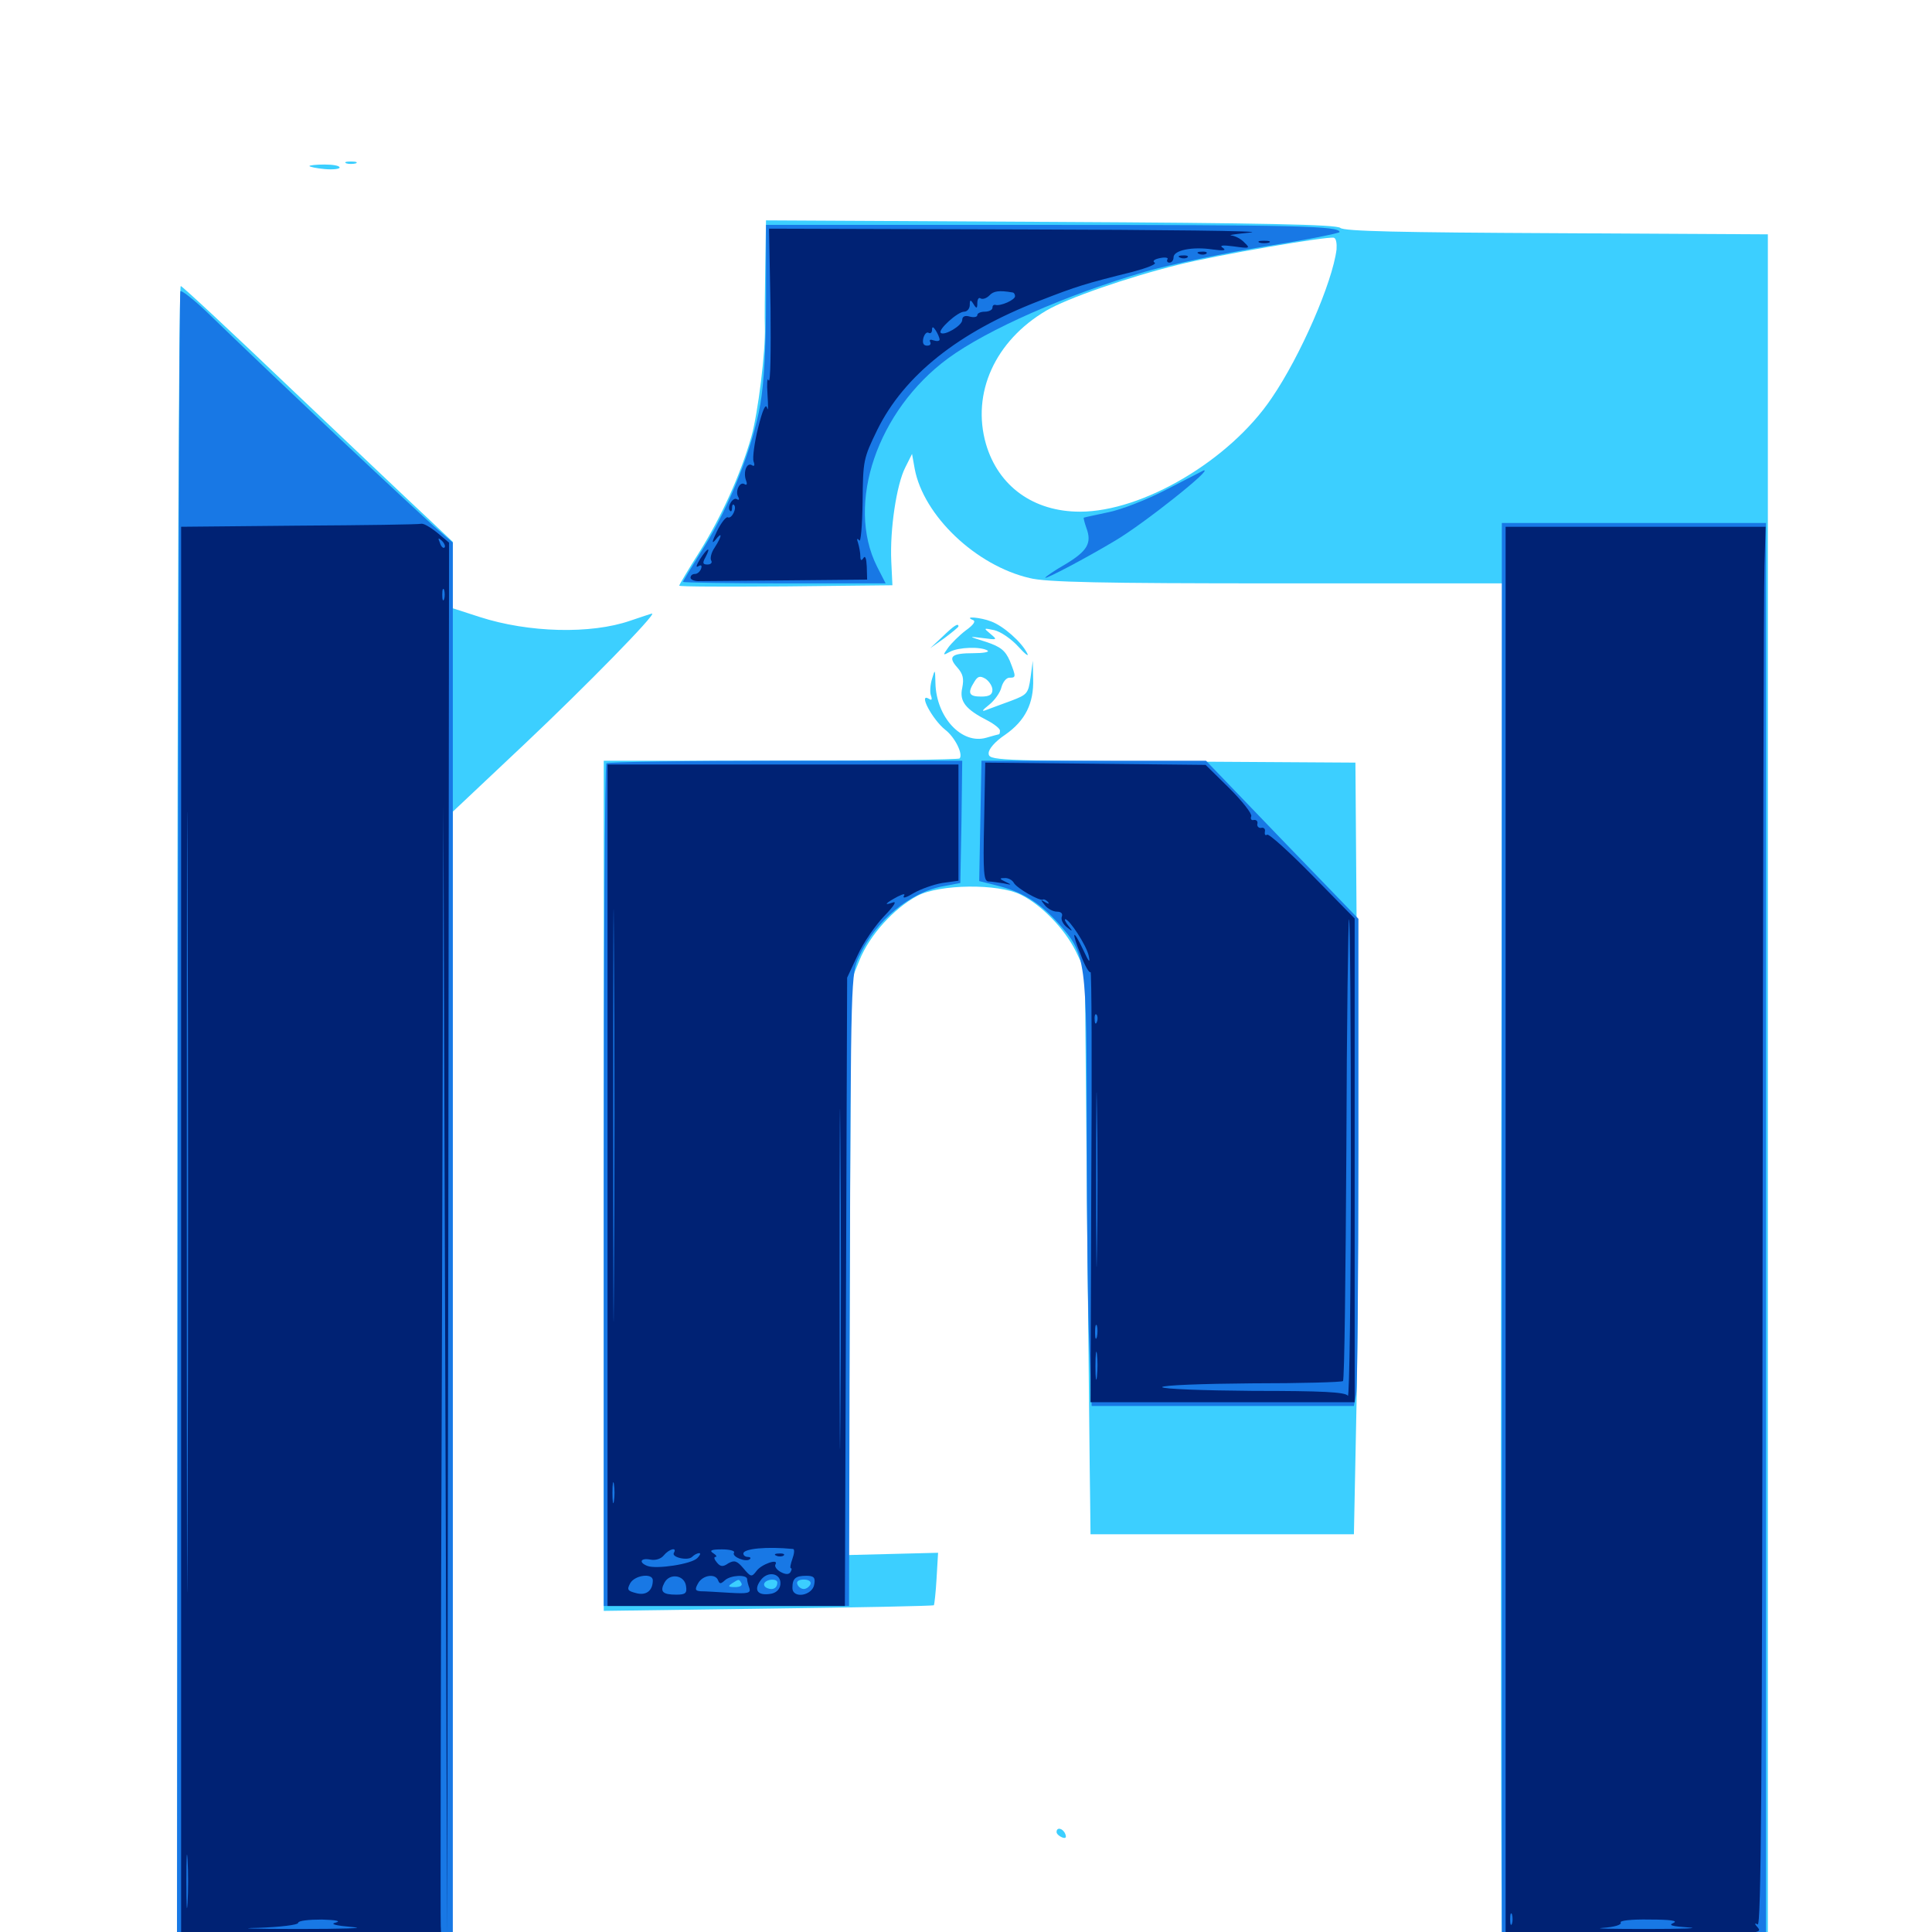 <svg xmlns="http://www.w3.org/2000/svg" viewBox="0 -1000 1000 1000">
	<path fill="#3ccfff" d="M179.297 -915.43C177.93 -916.016 178.906 -916.406 181.641 -916.406C184.375 -916.406 185.352 -916.016 184.18 -915.43C182.812 -915.039 180.469 -915.039 179.297 -915.43ZM160.156 -914.062C160.156 -914.453 163.672 -914.844 167.969 -914.844C172.266 -914.844 175.781 -914.258 175.781 -913.281C175.781 -912.5 172.266 -912.109 167.969 -912.5C163.672 -912.891 160.156 -913.672 160.156 -914.062ZM396.094 -861.914C395.898 -848.633 395.703 -834.57 395.898 -830.859C396.289 -818.164 392.383 -786.328 388.867 -773.828C383.203 -754.102 373.438 -732.617 362.109 -714.453C356.25 -705.273 351.562 -697.266 351.562 -696.875C351.562 -696.289 376.367 -696.289 406.836 -696.484L461.914 -697.07L461.328 -709.375C460.547 -725.977 464.062 -749.219 468.555 -758.008L472.07 -765.039L473.438 -757.422C477.93 -733.203 505.078 -707.227 533.008 -700.781C541.406 -698.633 570.508 -698.047 660.742 -698.047H777.539L776.953 -348.633C776.758 -156.25 776.953 1.367 777.539 1.953C778.125 2.539 809.18 3.125 846.68 3.125L915.039 3.32V-437.695V-878.711L805.859 -879.297C724.414 -879.688 695.898 -880.273 693.75 -882.031C691.797 -883.789 654.297 -884.57 543.75 -885.156L396.484 -885.938ZM691.797 -870.898C689.648 -853.711 673.047 -815.625 658.203 -793.945C636.523 -761.719 591.406 -735.156 558.984 -735.156C534.961 -735.156 516.797 -748.242 510.352 -770.117C502.734 -796.484 515.039 -823.633 541.602 -839.258C552.148 -845.508 583.594 -856.445 609.57 -862.891C629.688 -867.969 686.719 -877.734 690.43 -876.953C691.602 -876.562 691.992 -874.023 691.797 -870.898ZM91.797 -424.805V3.125H159.961C197.461 3.125 229.492 3.711 231.25 4.297C234.18 5.469 234.375 -21.094 234.375 -287.109V-579.883L271.68 -615.039C303.32 -644.922 340.039 -682.422 337.5 -682.422C337.109 -682.422 332.031 -680.664 326.172 -678.711C305.859 -671.68 273.633 -672.461 248.242 -680.664L234.375 -685.156V-702.344V-719.531L220.312 -732.812C212.5 -740.039 181.25 -769.727 150.781 -798.633C120.312 -827.734 94.531 -851.758 93.555 -851.953C92.578 -852.344 91.797 -673.047 91.797 -424.805ZM503.516 -679.102C505.273 -678.516 503.906 -676.562 499.805 -673.633C496.484 -671.094 492.383 -666.992 490.82 -664.844C487.891 -660.742 487.891 -660.547 491.797 -662.695C496.289 -665.039 507.617 -665.43 511.133 -663.281C512.305 -662.5 508.984 -661.914 503.906 -661.914C492.383 -661.914 490.43 -660.156 495.508 -654.492C498.438 -651.172 499.023 -648.828 498.047 -643.945C496.484 -636.914 499.805 -632.812 511.328 -626.953C514.648 -625.195 517.578 -622.852 517.578 -621.875C517.578 -620.703 517.383 -619.922 516.992 -619.922C516.797 -619.922 513.867 -619.141 510.547 -618.164C497.852 -614.453 484.57 -628.711 484.18 -646.484C483.984 -653.711 483.984 -653.906 482.422 -648.633C481.445 -645.508 481.25 -641.602 481.836 -640.039C482.617 -637.891 482.227 -637.305 480.859 -638.281C475 -641.797 482.617 -627.539 489.258 -622.266C494.336 -618.359 498.633 -609.57 496.68 -607.422C495.898 -606.836 454.297 -606.25 403.906 -606.25H312.5V-386.133V-166.211L397.656 -167.383C444.336 -167.969 483.008 -168.75 483.398 -169.141C483.594 -169.336 484.375 -175.781 484.766 -183.008L485.547 -196.289L462.5 -195.703L439.258 -195.117L439.844 -343.555L440.43 -491.992L444.922 -503.125C450.195 -516.016 462.5 -529.688 474.805 -536.328C486.523 -542.383 516.406 -542.773 528.32 -536.914C539.062 -531.641 550.977 -519.336 556.836 -507.617L561.523 -497.852L562.695 -368.945C563.477 -298.047 564.062 -232.422 564.258 -223.047L564.453 -205.859H632.617H700.781L702.148 -273.828C702.93 -311.133 703.125 -400.977 702.539 -473.438L701.562 -605.273L606.641 -605.859C514.062 -606.25 511.719 -606.445 511.719 -610.156C511.719 -612.305 515.039 -616.211 520.312 -619.727C530.664 -626.953 535.156 -635.938 534.766 -648.633L534.57 -658.008L533.398 -649.219C532.227 -641.016 531.641 -640.43 523.438 -637.305C518.555 -635.547 512.891 -633.398 510.742 -632.617C507.812 -631.445 508.203 -632.227 511.914 -635.156C514.844 -637.5 517.773 -641.602 518.359 -644.336C519.141 -647.07 520.898 -649.219 522.461 -649.219C525.977 -649.219 525.977 -649.609 522.656 -658.008C520.312 -663.281 517.969 -665.234 510.352 -667.773C500.977 -670.703 500.977 -670.703 508.789 -669.727C516.211 -668.75 516.406 -668.75 512.695 -671.875C508.984 -675 508.984 -675 514.648 -673.828C517.969 -673.047 523.438 -669.336 527.148 -665.234C530.664 -661.328 532.812 -659.766 531.641 -661.914C528.711 -667.773 519.336 -675.977 513.086 -678.32C507.617 -680.469 498.438 -681.25 503.516 -679.102ZM513.672 -642.969C513.672 -640.43 512.109 -639.453 507.812 -639.453C501.562 -639.453 500.586 -641.211 504.297 -647.07C506.055 -650 507.227 -650.391 510.156 -648.633C512.109 -647.266 513.672 -644.727 513.672 -642.969ZM664.453 -270.898C683.008 -271.094 668.359 -271.484 631.836 -271.484C595.312 -271.484 580.078 -271.094 598.047 -270.898C616.016 -270.508 645.898 -270.508 664.453 -270.898ZM487.891 -670.508L481.445 -664.453L488.867 -669.727C492.773 -672.656 496.094 -675.391 496.094 -675.781C496.094 -677.734 493.75 -676.172 487.891 -670.508ZM546.875 -51.758C546.875 -50.781 548.242 -49.609 549.609 -49.023C551.562 -48.242 552.148 -48.828 551.367 -50.781C550.195 -53.711 546.875 -54.492 546.875 -51.758Z"/>
	<path fill="#1878e5" d="M396.484 -845.703C396.484 -820.508 395.508 -802.148 393.555 -790.82C389.648 -768.359 377.539 -737.695 364.258 -716.602C358.398 -707.227 353.516 -699.219 353.516 -698.828C353.516 -698.438 377.148 -698.047 406.055 -698.047H458.398L453.906 -706.836C437.695 -739.258 454.102 -787.5 490.625 -814.453C511.133 -829.492 551.953 -847.461 592.773 -859.375C605.664 -863.086 633.594 -868.945 654.688 -872.461C675.977 -875.781 693.359 -879.297 693.359 -879.883C693.359 -883.008 671.484 -883.594 538.867 -883.594H396.484ZM93.359 -849.219C92.773 -848.242 92.188 -656.055 91.992 -422.07L91.602 3.125H162.891H234.375V-358.008V-719.141L227.148 -725.391C216.211 -734.766 143.359 -803.32 106.25 -839.258C99.609 -845.508 93.75 -850 93.359 -849.219ZM603.516 -746.484C593.359 -741.211 579.688 -735.938 573.242 -734.766C566.797 -733.398 561.328 -732.227 560.938 -732.031C560.742 -732.031 561.328 -729.492 562.305 -726.758C565.234 -718.945 562.891 -714.844 551.562 -708.008C545.703 -704.688 541.016 -701.367 541.016 -700.977C541.016 -700 562.5 -711.328 577.148 -720.117C591.797 -728.711 629.102 -758.398 622.852 -756.445C622.461 -756.25 613.672 -751.758 603.516 -746.484ZM777.344 -363.086V3.125H845.703H914.062V-363.086V-729.297H845.703H777.344ZM313.867 -604.883C313.086 -604.297 312.5 -505.859 312.5 -386.133V-168.75H375.977H439.453L439.844 -332.422C440.43 -495.312 440.43 -495.898 444.727 -505.078C453.32 -523.633 471.289 -538.477 488.867 -541.406L497.07 -542.969L497.656 -574.609L498.047 -606.25H406.641C356.25 -606.25 314.453 -605.664 313.867 -604.883ZM353.516 -179.297C353.516 -181.055 347.656 -182.031 346.68 -180.469C345.898 -179.297 347.266 -178.516 349.414 -178.516C351.758 -178.516 353.516 -178.906 353.516 -179.297ZM383.789 -180.469C384.375 -179.297 383.008 -178.516 380.469 -178.516C376.953 -178.516 376.562 -178.906 378.906 -180.469C382.617 -182.812 382.422 -182.812 383.789 -180.469ZM402.344 -180.859C402.344 -178.125 400.195 -176.758 397.266 -177.93C395.703 -178.516 395.117 -179.688 395.703 -180.664C397.07 -182.812 402.344 -183.008 402.344 -180.859ZM419.531 -180.078C418.945 -178.711 417.383 -177.539 416.016 -177.539C414.648 -177.539 413.086 -178.711 412.695 -180.078C412.109 -181.445 413.477 -182.422 416.016 -182.422C418.555 -182.422 419.922 -181.445 419.531 -180.078ZM507.422 -575.195L506.836 -543.945L515.43 -541.797C528.906 -538.477 537.891 -533.008 547.656 -522.266C562.305 -505.859 562.5 -504.297 562.5 -411.914C562.5 -367.578 563.086 -318.164 563.867 -301.953L565.039 -272.266H632.812H700.781L701.953 -278.32C702.539 -281.641 703.125 -338.477 703.125 -404.492V-524.414L663.672 -565.234L624.219 -606.25H566.016H508.008Z"/>
	<path fill="#002274" d="M398.828 -840.625C399.023 -818.164 398.828 -801.172 397.852 -803.125C397.07 -804.883 396.875 -801.562 397.266 -795.703C397.656 -789.844 397.656 -786.719 397.07 -788.867C396.289 -791.406 394.727 -787.891 392.383 -778.516C390.43 -770.703 389.453 -762.891 390.039 -761.133C390.82 -759.18 390.43 -758.398 389.258 -759.18C386.523 -760.938 384.57 -755.664 386.133 -751.367C386.914 -749.414 386.523 -748.633 385.352 -749.414C382.812 -750.977 380.273 -745.508 382.227 -742.578C382.812 -741.406 382.422 -741.016 381.445 -741.602C379.297 -742.969 375.977 -737.305 377.93 -735.547C378.516 -734.961 378.906 -735.742 378.906 -737.109C378.906 -738.477 379.297 -739.258 379.883 -738.672C381.641 -737.109 378.711 -731.25 376.758 -732.227C375.977 -732.812 373.242 -729.492 371.094 -725C368.75 -720.117 368.164 -718.164 370.117 -720.312C374.023 -725.391 373.828 -722.656 369.922 -716.602C368.164 -714.062 367.383 -710.938 368.164 -709.766C368.75 -708.789 367.969 -707.812 366.211 -707.812C363.672 -707.812 363.477 -708.594 365.234 -711.719C368.164 -717.383 366.211 -716.602 362.305 -710.547C360.547 -707.617 359.961 -706.055 361.328 -706.836C362.891 -707.812 363.477 -707.422 362.891 -705.664C362.305 -704.102 360.938 -702.93 359.766 -702.93C358.398 -702.93 357.422 -702.148 357.422 -700.977C357.422 -700 359.57 -699.023 362.305 -699.219C365.039 -699.219 385.547 -699.414 408.008 -699.609L448.828 -700L448.633 -706.836C448.438 -710.938 447.852 -712.695 446.875 -711.133C445.898 -709.57 445.312 -709.766 445.312 -712.109C445.312 -713.867 444.727 -716.992 444.141 -718.945C443.359 -721.094 443.555 -721.68 444.727 -720.312C445.508 -718.945 446.289 -727.539 446.484 -740.234C446.68 -761.719 446.875 -762.695 454.102 -777.539C467.969 -805.664 496.094 -828.125 538.086 -844.336C557.617 -851.953 561.523 -853.125 586.523 -859.375C593.75 -861.328 598.828 -863.281 597.656 -864.062C596.289 -864.844 597.461 -865.82 600.391 -866.406C603.125 -866.992 604.883 -866.602 604.297 -865.82C603.711 -864.844 604.297 -864.062 605.273 -864.062C606.445 -864.062 607.422 -865.234 607.422 -866.797C607.422 -870.508 617.188 -872.461 627.539 -870.898C633.203 -870.117 634.961 -870.312 633.008 -871.68C630.859 -873.047 632.812 -873.242 638.672 -872.461C646.875 -871.289 647.266 -871.484 644.141 -874.414C642.383 -876.367 639.258 -877.93 637.305 -878.125C635.352 -878.32 640.039 -878.906 647.461 -879.688C655.078 -880.469 601.953 -881.055 529.688 -881.25L398.047 -881.641ZM491.797 -878.32C505.469 -878.516 494.141 -878.906 466.797 -878.906C439.453 -878.906 428.125 -878.516 441.992 -878.32C455.664 -877.93 477.93 -877.93 491.797 -878.32ZM539.648 -878.32C541.992 -878.711 540.039 -879.102 535.156 -879.102C530.273 -879.102 528.32 -878.711 530.859 -878.32C533.203 -877.93 537.109 -877.93 539.648 -878.32ZM524.023 -848.633C524.805 -848.633 525.391 -847.656 525.391 -846.68C525.391 -844.727 517.773 -841.406 515.234 -842.188C514.258 -842.383 513.672 -841.797 513.672 -840.625C513.672 -839.648 511.914 -838.672 509.766 -838.672C507.617 -838.672 505.859 -837.891 505.859 -836.914C505.859 -835.938 504.102 -835.547 501.953 -836.133C499.414 -836.914 498.047 -836.133 498.047 -834.375C498.047 -831.445 488.672 -825.977 486.914 -827.734C485.352 -829.297 495.703 -838.672 499.023 -838.672C500.586 -838.672 501.953 -840.234 501.953 -842.188C501.953 -844.922 502.344 -845.117 503.906 -842.578C505.469 -840.039 505.859 -840.234 505.859 -843.164C505.859 -845.117 506.641 -846.289 507.617 -845.508C508.789 -844.922 510.742 -845.703 512.109 -847.07C514.258 -849.414 517.188 -849.805 524.023 -848.633ZM486.328 -824.219C486.328 -823.438 484.961 -823.242 483.203 -823.828C481.641 -824.414 480.859 -824.219 481.445 -823.047C482.031 -821.875 481.445 -821.094 479.883 -821.094C477.93 -821.094 477.344 -822.461 477.93 -825C478.516 -827.148 479.688 -828.32 480.664 -827.734C481.641 -827.148 482.422 -827.93 482.422 -829.297C482.422 -831.055 483.008 -831.055 484.375 -828.906C485.352 -827.344 486.328 -825.195 486.328 -824.219ZM437.109 -702.539C438.867 -703.125 437.305 -703.516 433.594 -703.516C429.883 -703.516 428.32 -703.125 430.273 -702.539C432.031 -702.148 435.156 -702.148 437.109 -702.539ZM651.953 -874.414C650.586 -875 651.562 -875.391 654.297 -875.391C657.031 -875.391 658.008 -875 656.836 -874.414C655.469 -874.023 653.125 -874.023 651.953 -874.414ZM620.703 -868.555C619.141 -869.141 619.727 -869.727 621.875 -869.727C624.023 -869.922 625.195 -869.336 624.414 -868.75C623.828 -868.164 622.07 -867.969 620.703 -868.555ZM610.938 -866.602C609.375 -867.188 609.961 -867.773 612.109 -867.773C614.258 -867.969 615.43 -867.383 614.648 -866.797C614.062 -866.211 612.305 -866.016 610.938 -866.602ZM154.883 -727.93L93.75 -727.344V-363.086V1.172H160.938H228.32L228.125 -3.125C227.93 -5.664 228.125 -137.305 228.711 -295.703L229.492 -583.789L230.469 -290.82L231.445 2.148L232.031 -358.594L232.422 -719.141L226.367 -724.219C223.047 -726.953 219.336 -729.102 218.164 -728.906C216.797 -728.516 188.281 -728.125 154.883 -727.93ZM230.078 -716.602C229.492 -716.016 228.32 -716.992 227.734 -718.945C226.562 -721.68 226.758 -721.875 228.711 -720.117C230.078 -718.75 230.664 -717.188 230.078 -716.602ZM97.07 -214.258C96.875 -124.219 96.68 -197.852 96.68 -377.734C96.68 -557.617 96.875 -631.25 97.07 -541.406C97.461 -451.367 97.461 -304.102 97.07 -214.258ZM229.883 -689.844C229.297 -688.477 228.906 -689.453 228.906 -692.188C228.906 -694.922 229.297 -695.898 229.883 -694.727C230.273 -693.359 230.273 -691.016 229.883 -689.844ZM97.07 -15.039C96.68 -8.789 96.484 -13.867 96.484 -26.172C96.484 -38.477 96.68 -43.555 97.07 -37.5C97.461 -31.25 97.461 -21.094 97.07 -15.039ZM173.828 -4.883C170.508 -4.102 173.633 -3.32 182.617 -2.539C190.234 -1.953 177.344 -1.562 154.297 -1.562C131.25 -1.562 121.68 -1.953 133.398 -2.148C145.117 -2.539 154.297 -3.711 154.297 -4.688C154.297 -5.859 159.766 -6.445 166.602 -6.445C173.828 -6.25 176.758 -5.664 173.828 -4.883ZM779.297 -363.086V1.172H845.898C908.203 1.172 912.5 0.977 909.961 -2.148C908.008 -4.297 908.008 -4.883 909.766 -3.906C911.523 -2.734 912.109 -71.484 912.305 -344.922C912.5 -533.203 912.891 -696.289 913.281 -707.422L913.867 -727.344H846.484H779.297ZM782.617 -4.297C782.031 -2.93 781.641 -3.906 781.641 -6.641C781.641 -9.375 782.031 -10.352 782.617 -9.18C783.008 -7.812 783.008 -5.469 782.617 -4.297ZM866.211 -4.688C863.281 -3.516 865.43 -2.93 874.023 -2.344C880.469 -1.953 870.898 -1.562 852.539 -1.562C834.375 -1.562 824.023 -1.758 829.688 -2.148C835.547 -2.539 839.453 -3.711 838.867 -4.883C838.086 -5.859 844.141 -6.641 853.906 -6.445C864.453 -6.445 868.75 -5.859 866.211 -4.688ZM896.484 -1.562C896.484 -3.516 891.016 -4.102 888.477 -2.539C886.523 -1.367 887.109 -0.781 891.211 -0.781C894.141 -0.781 896.484 -1.172 896.484 -1.562ZM816.992 -1.367C818.164 -1.953 816.797 -2.344 813.477 -2.344C810.352 -2.344 809.18 -1.953 811.133 -1.367C812.891 -0.977 815.625 -0.977 816.992 -1.367ZM509.375 -574.414C508.789 -548.242 509.18 -543.75 511.719 -543.75C513.281 -543.75 516.797 -543.164 519.531 -542.773C523.828 -541.797 523.828 -541.992 520.508 -543.555C517.188 -545.117 517.188 -545.508 519.922 -545.508C521.68 -545.703 524.023 -544.531 524.805 -542.969C526.367 -540.234 538.281 -533.398 539.844 -534.375C540.234 -534.766 541.406 -534.18 542.383 -533.203C543.359 -532.031 542.773 -532.031 541.016 -533.008C538.477 -534.57 538.477 -534.375 540.82 -531.445C542.188 -529.688 545.117 -528.125 547.07 -528.125C549.219 -528.125 550.195 -527.148 549.609 -525.586C549.023 -524.023 550.195 -521.68 552.148 -520.117C555.273 -517.578 555.469 -517.773 552.93 -520.898C551.562 -522.656 550.781 -524.219 551.367 -524.219C553.516 -524.219 562.305 -510.742 563.477 -505.469C564.453 -501.172 563.672 -501.758 560.742 -508.203C555.273 -519.727 554.297 -518.359 559.375 -505.859C561.523 -500 563.867 -496.094 564.453 -496.875C565.039 -497.852 565.234 -448.047 564.844 -386.328L564.453 -274.219H632.812H701.172V-399.414V-524.609L679.297 -546.875C667.383 -558.984 656.836 -568.555 655.859 -567.969C654.883 -567.383 654.492 -567.969 654.688 -569.531C655.078 -570.898 654.102 -571.875 652.734 -571.484C651.562 -571.289 650.586 -572.266 650.781 -573.438C651.172 -574.805 650.391 -575.781 649.023 -575.586C647.656 -575.195 647.07 -576.172 647.656 -577.539C648.047 -578.906 642.969 -585.352 636.328 -591.992L624.023 -604.102L566.992 -604.688L509.961 -605.273ZM622.656 -600.977C624.414 -601.562 622.461 -601.953 618.164 -601.758C613.867 -601.758 612.305 -601.367 614.844 -600.977C617.188 -600.586 620.703 -600.586 622.656 -600.977ZM699.219 -399.805C699.219 -331.25 698.438 -276.367 697.656 -277.539C696.484 -279.492 684.18 -280.078 648.828 -280.078C622.852 -280.273 601.562 -281.055 601.562 -282.031C601.562 -283.008 622.461 -283.789 647.852 -283.984C673.242 -283.984 694.531 -284.57 695.117 -285.156C695.898 -285.742 696.484 -339.844 696.875 -405.273C697.07 -470.703 697.852 -524.219 698.242 -524.219C698.828 -524.219 699.219 -468.164 699.219 -399.805ZM567.773 -471.094C567.188 -469.531 566.602 -470.117 566.602 -472.266C566.406 -474.414 566.992 -475.586 567.578 -474.805C568.164 -474.219 568.359 -472.461 567.773 -471.094ZM567.773 -352.734C567.578 -332.617 567.383 -349.219 567.383 -389.453C567.383 -429.688 567.578 -446.289 567.773 -425.977C568.164 -405.859 568.164 -373.047 567.773 -352.734ZM567.773 -308.008C567.188 -306.055 566.797 -307.227 566.797 -310.352C566.797 -313.672 567.188 -315.039 567.773 -313.867C568.164 -312.5 568.164 -309.766 567.773 -308.008ZM567.773 -287.5C567.383 -283.984 566.992 -286.328 566.992 -292.773C566.992 -299.219 567.383 -302.148 567.773 -299.219C568.164 -296.289 568.164 -291.016 567.773 -287.5ZM314.453 -386.523V-168.75H375.977H437.305L437.891 -331.445L438.477 -493.945L443.945 -505.664C446.875 -512.109 453.125 -521.094 457.617 -525.781C462.891 -531.25 464.453 -533.789 461.914 -532.812C457.031 -531.055 458.398 -532.617 464.648 -535.938C467.773 -537.5 468.75 -537.5 467.773 -536.133C467.188 -534.766 469.336 -535.547 472.852 -537.695C476.562 -539.844 483.203 -542.188 487.695 -542.969L496.094 -544.141V-574.219V-604.297H405.273H314.453ZM418.555 -600.977C436.914 -601.172 421.875 -601.562 384.766 -601.562C347.656 -601.562 332.617 -601.172 351.172 -600.977C369.531 -600.586 400 -600.586 418.555 -600.977ZM317.773 -336.133C317.578 -288.672 317.383 -327.539 317.383 -422.656C317.383 -517.773 317.578 -556.641 317.773 -509.18C318.164 -461.523 318.164 -383.789 317.773 -336.133ZM434.961 -266.992C434.766 -227.539 434.57 -259.375 434.57 -337.695C434.57 -416.211 434.766 -448.438 434.961 -409.57C435.352 -370.703 435.352 -306.641 434.961 -266.992ZM317.773 -223.047C317.383 -220.508 316.992 -222.461 316.992 -227.344C316.992 -232.227 317.383 -234.18 317.773 -231.836C318.164 -229.297 318.164 -225.391 317.773 -223.047ZM410.547 -198.242C411.328 -198.047 411.133 -195.898 410.156 -193.164C409.18 -190.43 408.789 -188.281 409.375 -188.281C409.961 -188.281 409.766 -187.305 409.18 -186.328C408.398 -184.961 406.641 -184.961 404.102 -186.328C401.953 -187.5 400.781 -189.258 401.367 -190.234C403.32 -193.555 394.141 -190.43 391.602 -186.914C389.062 -183.594 388.672 -183.594 384.766 -188.281C381.445 -192.188 380.078 -192.578 376.953 -190.82C374.219 -188.867 372.852 -189.062 371.094 -191.211C369.727 -192.773 369.336 -194.141 370.312 -194.141C371.289 -194.141 370.703 -195.117 369.141 -196.094C366.992 -197.461 368.164 -198.047 373.633 -198.047C377.734 -198.047 380.664 -197.266 379.883 -196.289C378.711 -194.141 386.328 -191.211 388.086 -192.969C388.867 -193.555 388.281 -194.141 387.109 -194.141C385.742 -194.141 384.766 -194.922 384.766 -195.898C384.766 -198.438 396.875 -199.609 410.547 -198.242ZM348.828 -196.289C347.266 -193.945 356.055 -191.992 358.203 -194.141C359.375 -195.312 360.938 -196.094 361.914 -196.094C362.891 -196.094 362.305 -194.922 360.938 -193.555C358.008 -190.43 339.844 -187.695 335.156 -189.453C330.469 -191.211 331.445 -193.75 336.523 -192.773C339.258 -192.188 342.188 -193.164 343.555 -194.922C346.289 -198.242 350.586 -199.414 348.828 -196.289ZM403.906 -179.688C403.516 -177.148 401.562 -175.391 398.633 -175C392.188 -174.023 390.039 -176.953 393.555 -181.836C397.266 -187.305 404.688 -185.742 403.906 -179.688ZM337.891 -182.031C337.891 -176.562 334.375 -174.023 329.297 -175.391C324.805 -176.562 324.414 -177.148 326.172 -180.469C328.516 -184.766 337.891 -185.938 337.891 -182.031ZM355.078 -179.102C355.664 -175.391 354.883 -174.609 350 -174.609C342.969 -174.609 341.406 -176.172 343.945 -180.859C346.68 -185.938 354.297 -184.766 355.078 -179.102ZM371.68 -182.031C372.461 -180.078 373.047 -180.078 375.195 -182.031C378.125 -184.766 386.719 -185.156 386.719 -182.617C386.719 -181.641 387.305 -179.492 387.891 -177.93C388.672 -175.391 387.109 -175 377.539 -175.586C371.289 -175.977 364.648 -176.367 362.695 -176.367C359.766 -176.562 359.57 -177.344 361.328 -180.469C363.672 -184.766 370.312 -185.742 371.68 -182.031ZM421.484 -180.078C420.703 -174.023 410.156 -172.266 410.156 -178.125C410.156 -183.008 411.719 -184.375 417.383 -184.375C421.289 -184.375 422.07 -183.398 421.484 -180.078ZM401.953 -194.727C400.391 -195.312 400.977 -195.898 403.125 -195.898C405.273 -196.094 406.445 -195.508 405.664 -194.922C405.078 -194.336 403.32 -194.141 401.953 -194.727Z"/>
</svg>
